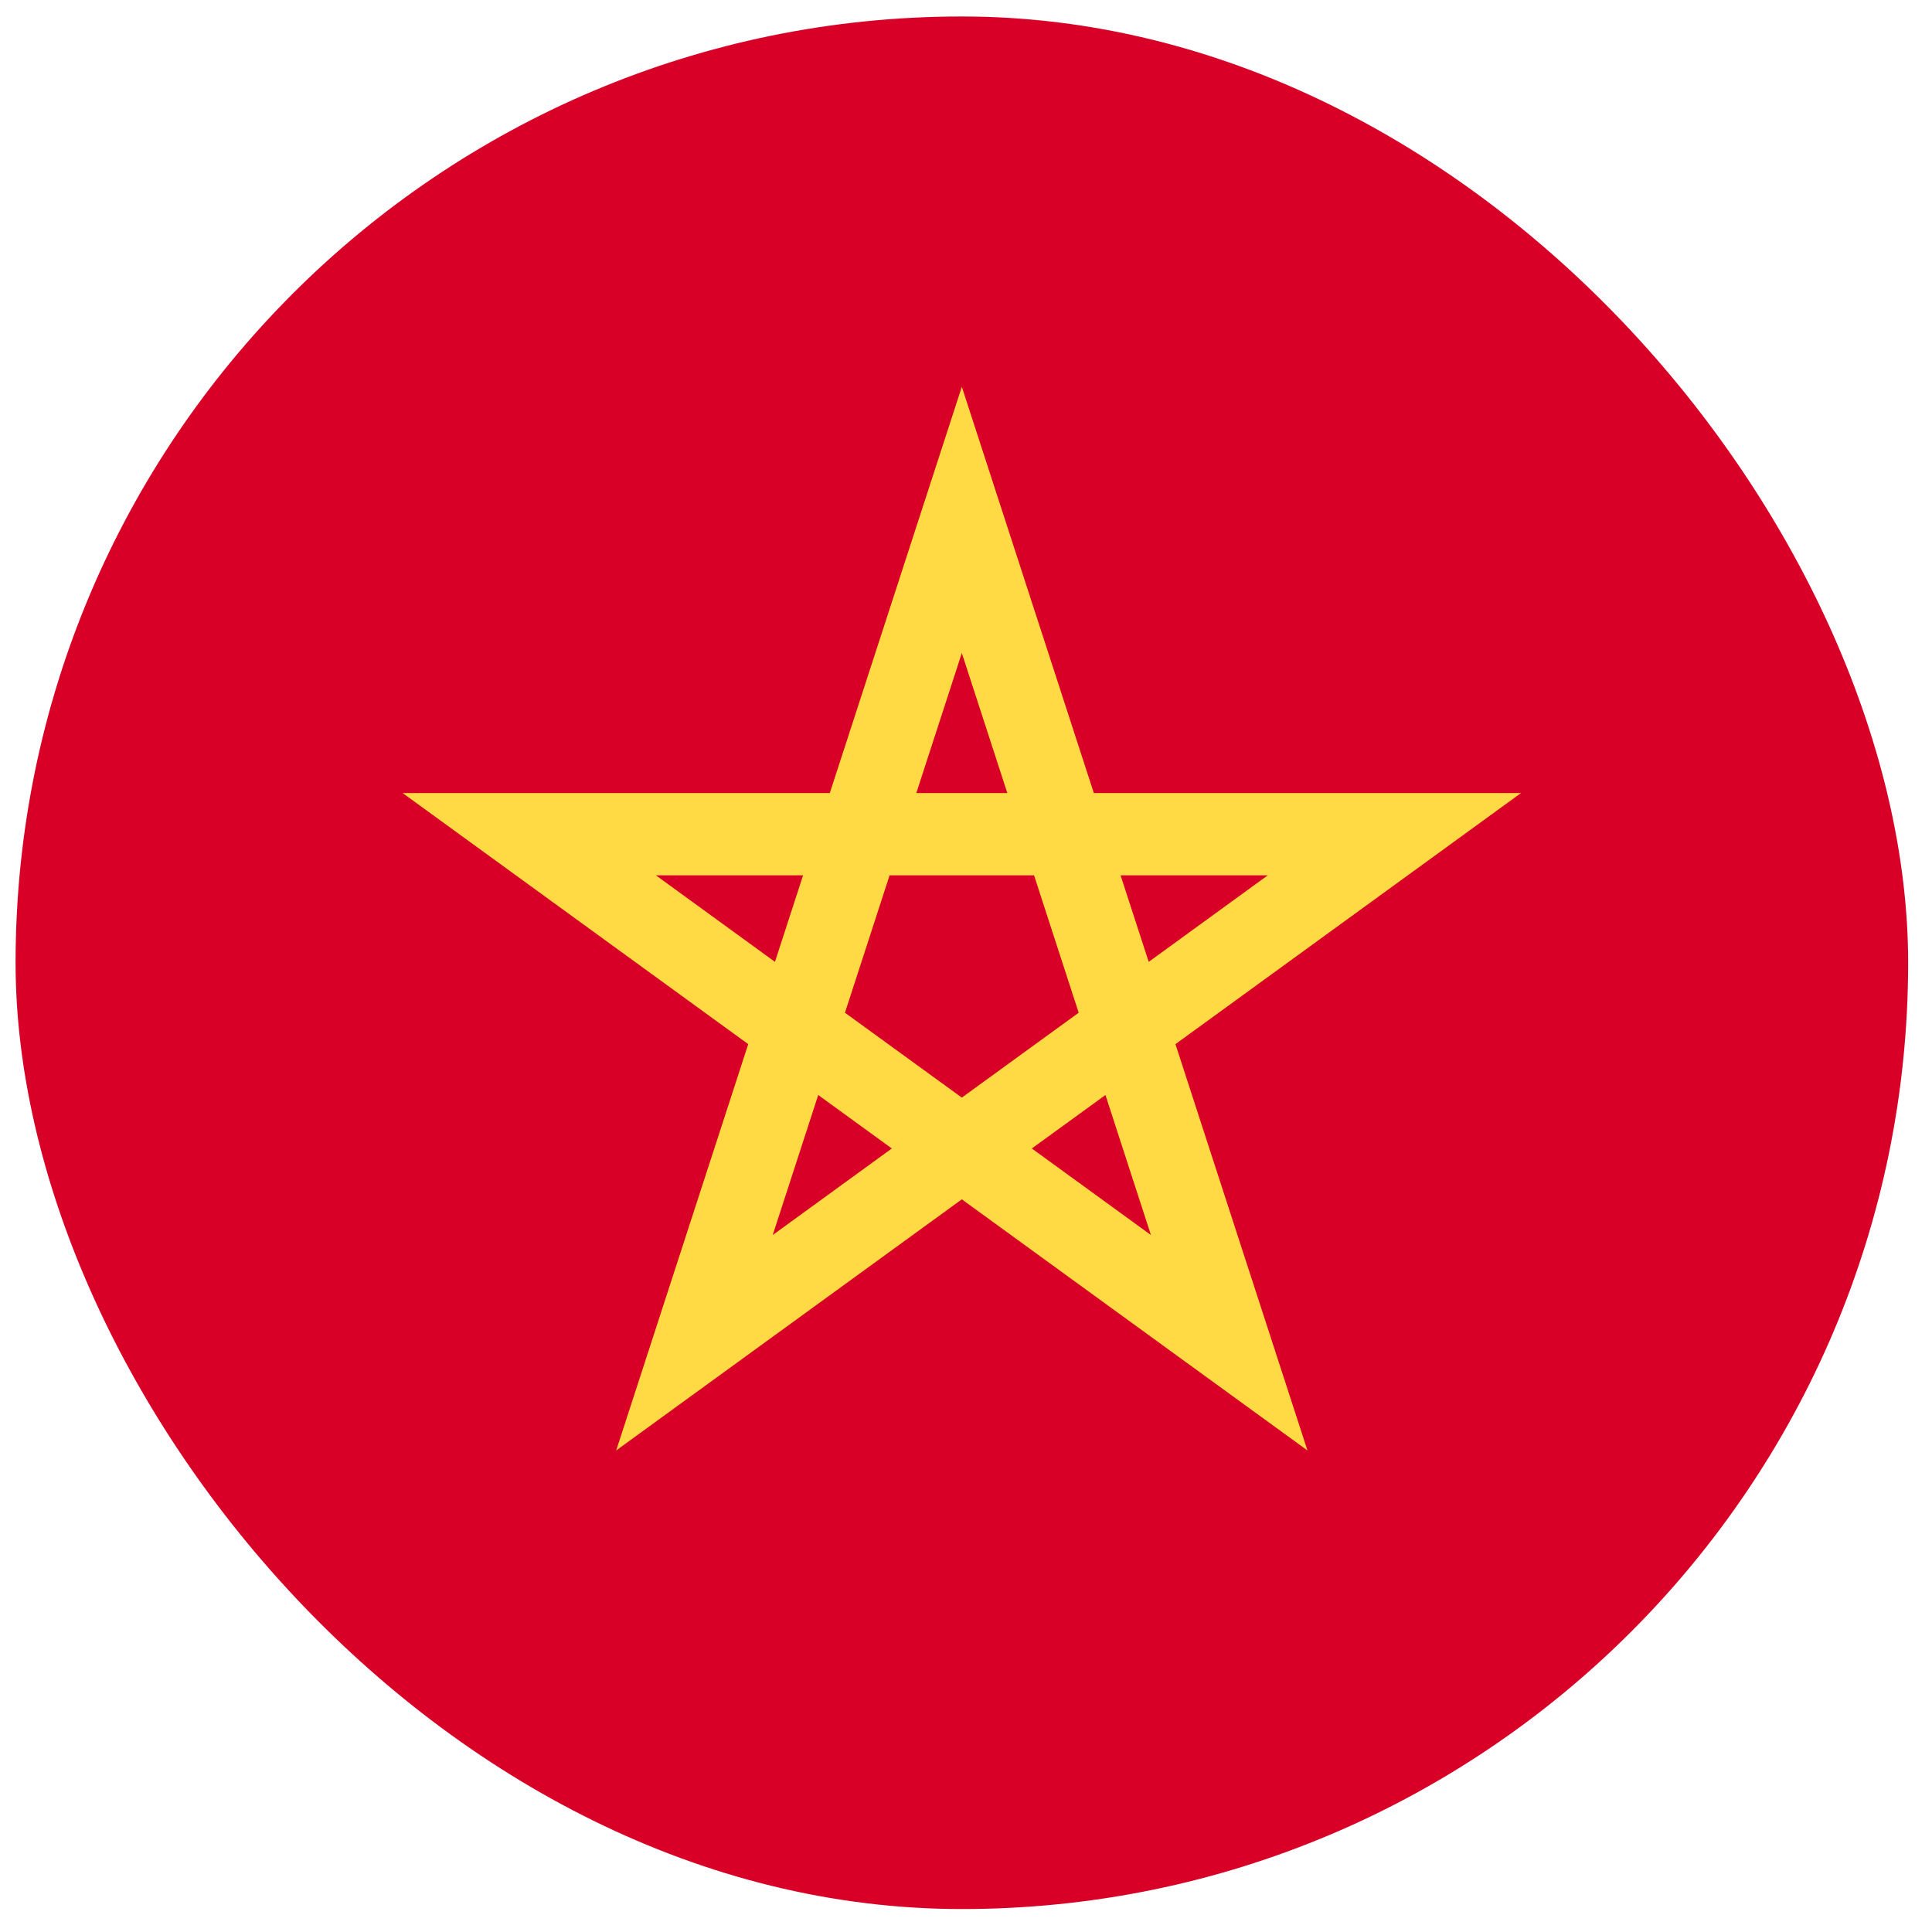 <svg width="49" height="49" viewBox="0 0 49 49" fill="none" xmlns="http://www.w3.org/2000/svg">
<g clip-path="url(#clip0_2743_1763)">
<path d="M24.395 48.418C37.649 48.418 48.395 37.673 48.395 24.418C48.395 11.163 37.649 0.418 24.395 0.418C11.14 0.418 0.395 11.163 0.395 24.418C0.395 37.673 11.14 48.418 24.395 48.418Z" fill="#D80027"/>
<path d="M38.577 20.113H27.742L24.394 9.809L21.046 20.113H10.211L18.977 26.482L15.628 36.787L24.394 30.418L33.16 36.787L29.812 26.482L38.577 20.113ZM21.43 25.685L22.562 22.2H26.226L27.358 25.685V25.685L24.394 27.838L21.43 25.685L21.43 25.685ZM25.548 20.113H23.24L24.394 16.562L25.548 20.113ZM29.134 24.395L28.42 22.2H32.154L29.134 24.395ZM20.368 22.2L19.655 24.395L16.634 22.2H20.368ZM19.598 31.323L20.752 27.772L22.619 29.128L19.598 31.323ZM26.169 29.128L28.037 27.772L29.19 31.323L26.169 29.128Z" fill="#FFDA44"/>
</g>
<defs>
<clipPath id="clip0_2743_1763">
<rect x="0.395" y="0.418" width="48" height="48" rx="24" fill="white"/>
</clipPath>
</defs>
</svg>
